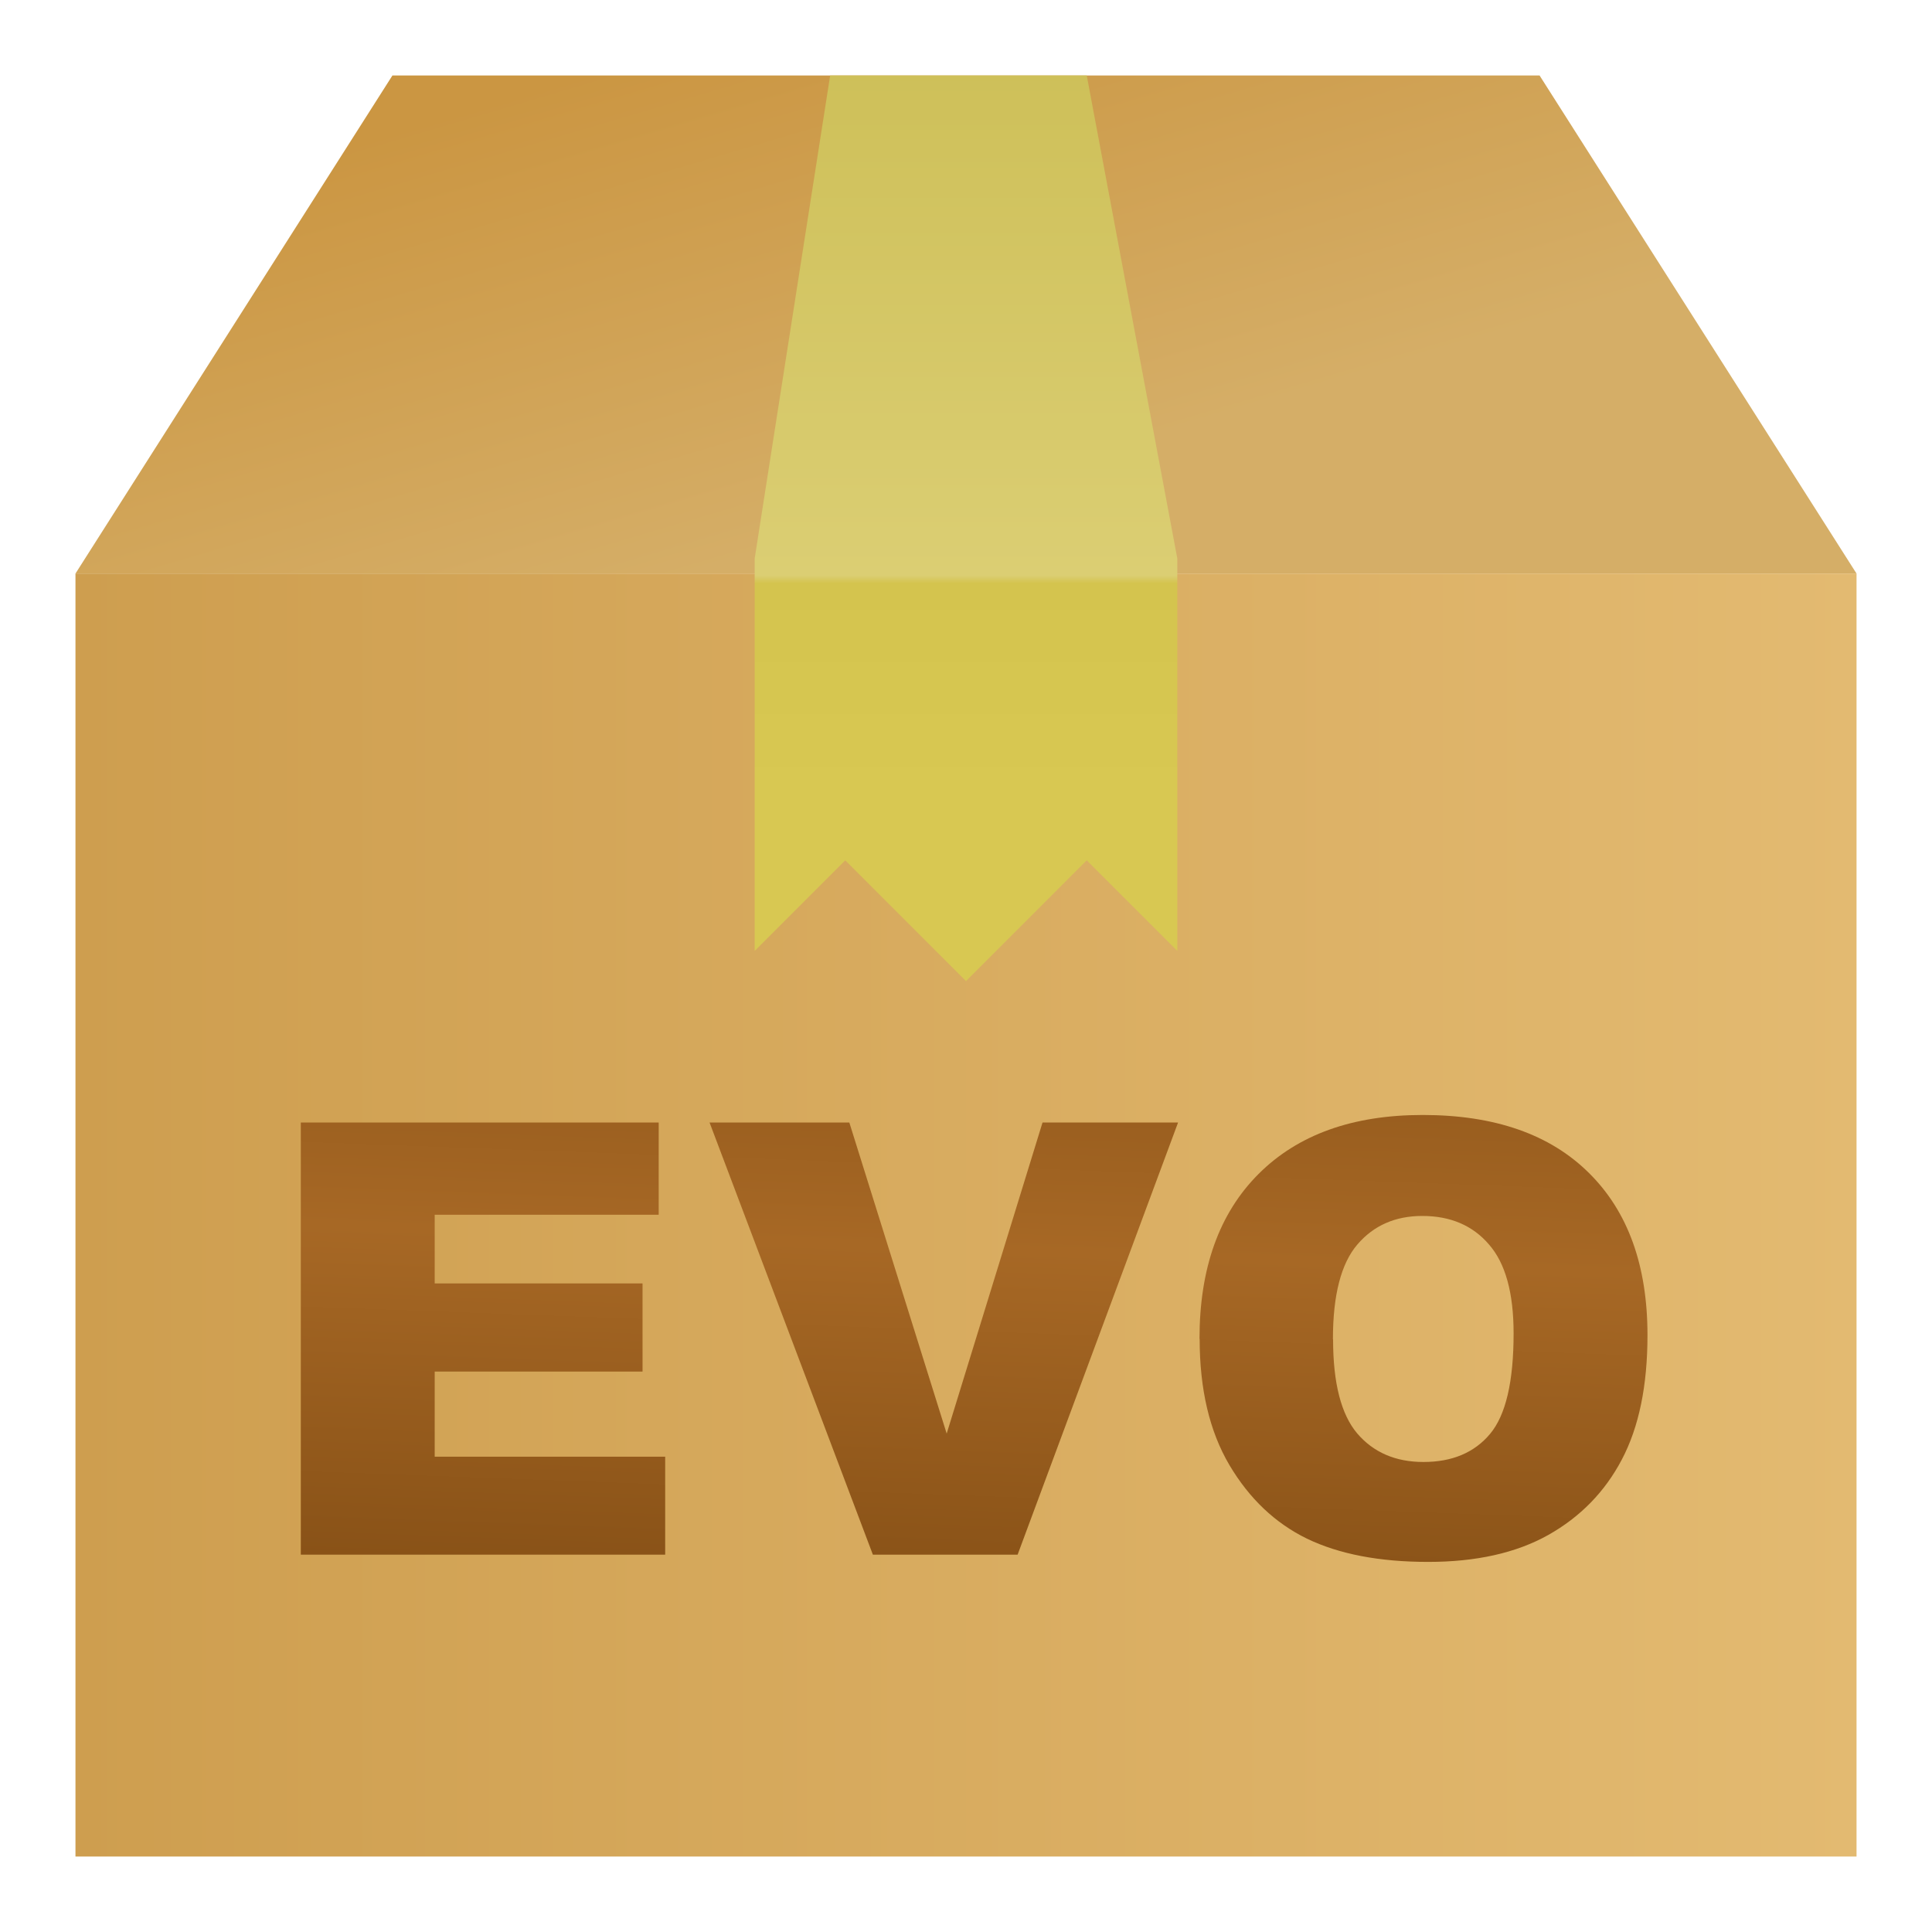 <svg viewBox="0 0 128 128" xmlns="http://www.w3.org/2000/svg"><linearGradient id="a" x1="5" x2="123" y1="80.5" y2="80.5" gradientUnits="userSpaceOnUse"><stop stop-color="#ce9e4f" offset="0"/><stop stop-color="#e3ba71" offset="1"/></linearGradient><linearGradient id="b" gradientUnits="userSpaceOnUse" x1="34.25" x2="43.87" y1="6.19" y2="38.7"><stop offset="0" stop-color="#cb9642"/><stop offset="1" stop-color="#d5ae67"/></linearGradient><linearGradient id="c" x1="64" x2="64" y1="4.74" y2="52.5" gradientUnits="userSpaceOnUse"><stop stop-color="#cec059" offset="0"/><stop stop-color="#dbce73" offset=".699"/><stop stop-color="#d4c44e" offset=".71"/><stop stop-color="#d8c852" offset="1"/></linearGradient><linearGradient id="d" gradientUnits="userSpaceOnUse" spreadMethod="reflect" x1="26.77" x2="27.57" y1="103.16" y2="81.38"><stop offset="0" stop-color="#895217"/><stop offset="1" stop-color="#a76825"/></linearGradient><path d="m26 5-21 33h118l-21-33z" fill="url(#b)"/><path d="m5 123h118v-85h-118z" fill="url(#a)"/><path d="m50 37v26l6-6 8 8 8-8 6 6v-26l-6-32h-17z" fill="url(#c)"/><g fill="url(#d)"><path d="m19.93 74.37h23.71v6.11h-14.84v4.55h13.77v5.84h-13.77v5.64h15.27v6.49h-24.14z"/><path d="m47.01 74.37h9.26l6.45 20.61 6.35-20.61h8.98l-10.63 28.63h-9.59z"/><path d="m79.47 88.7q0-7.01 3.91-10.92 3.91-3.91 10.88-3.91 7.15 0 11.02 3.85 3.87 3.83 3.87 10.74 0 5.02-1.7 8.24-1.68 3.2-4.88 5-3.18 1.78-7.95 1.78-4.84 0-8.03-1.54-3.16-1.54-5.14-4.88-1.97-3.34-1.97-8.36zm8.85.04q0 4.34 1.6 6.23 1.62 1.89 4.39 1.89 2.85 0 4.41-1.86 1.56-1.86 1.56-6.66 0-4.04-1.64-5.9-1.62-1.88-4.41-1.88-2.68 0-4.3 1.89-1.62 1.89-1.62 6.27z"/></g></svg>